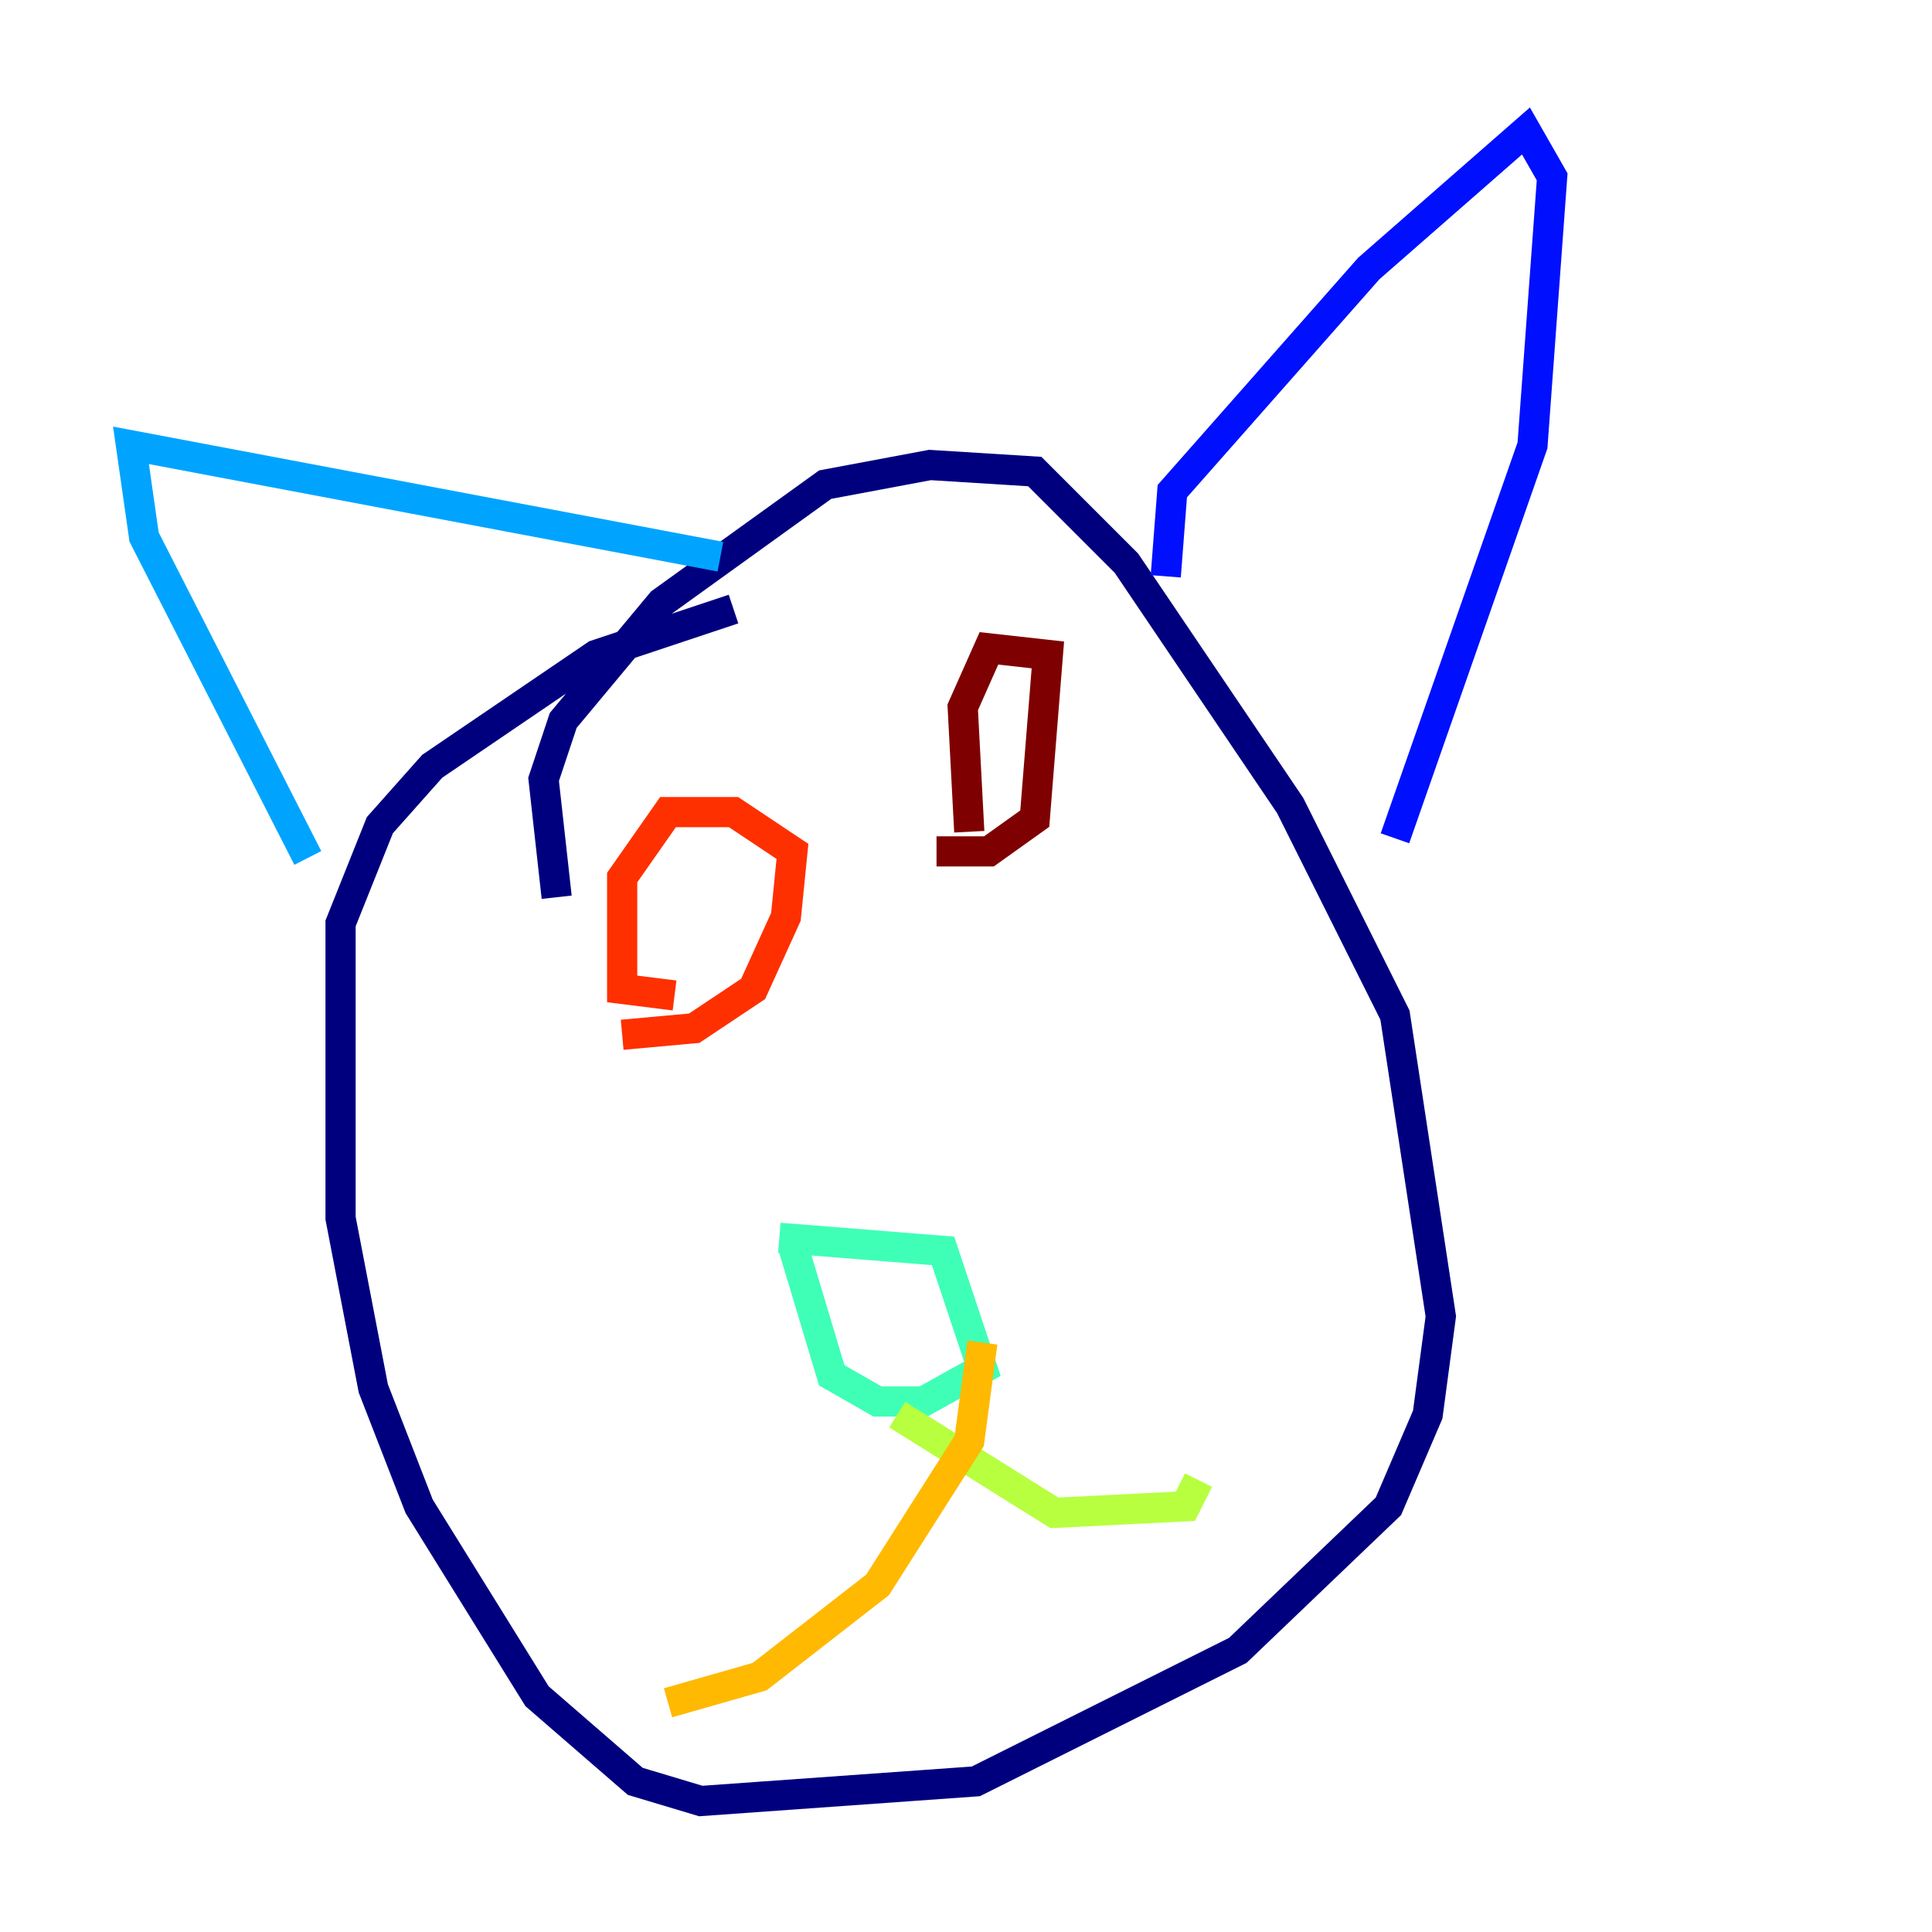 <?xml version="1.0" encoding="utf-8" ?>
<svg baseProfile="tiny" height="128" version="1.2" viewBox="0,0,128,128" width="128" xmlns="http://www.w3.org/2000/svg" xmlns:ev="http://www.w3.org/2001/xml-events" xmlns:xlink="http://www.w3.org/1999/xlink"><defs /><polyline fill="none" points="36.881,59.444 36.014,51.634 37.315,47.729 43.824,39.919 54.671,32.108 61.614,30.807 68.556,31.241 74.63,37.315 85.478,53.37 92.42,67.254 95.458,87.214 94.59,93.722 91.986,99.797 82.007,109.342 64.651,118.02 46.427,119.322 42.088,118.02 35.58,112.38 27.77,99.797 24.732,91.986 22.563,80.705 22.563,61.18 25.166,54.671 28.637,50.766 39.485,43.39 48.597,40.352" stroke="#00007f" stroke-width="2" /><polyline fill="none" points="77.234,38.183 77.668,32.542 90.685,17.79 101.098,8.678 102.834,11.715 101.532,29.505 92.42,55.539" stroke="#0010ff" stroke-width="2" /><polyline fill="none" points="47.729,36.881 8.678,29.505 9.546,35.58 20.393,56.841" stroke="#00a4ff" stroke-width="2" /><polyline fill="none" points="51.634,82.007 62.481,82.875 65.085,90.685 61.18,92.854 58.142,92.854 55.105,91.119 52.502,82.441" stroke="#3fffb7" stroke-width="2" /><polyline fill="none" points="59.444,93.722 69.858,100.231 78.536,99.797 79.403,98.061" stroke="#b7ff3f" stroke-width="2" /><polyline fill="none" points="65.085,88.949 64.217,95.458 58.142,105.003 50.332,111.078 44.258,112.814" stroke="#ffb900" stroke-width="2" /><polyline fill="none" points="41.22,68.556 45.993,68.122 49.898,65.519 52.068,60.746 52.502,56.407 48.597,53.803 44.258,53.803 41.22,58.142 41.22,65.519 44.691,65.953" stroke="#ff3000" stroke-width="2" /><polyline fill="none" points="62.047,56.407 65.519,56.407 68.556,54.237 69.424,43.39 65.519,42.956 63.783,46.861 64.217,55.105" stroke="#7f0000" stroke-width="2" /></svg>